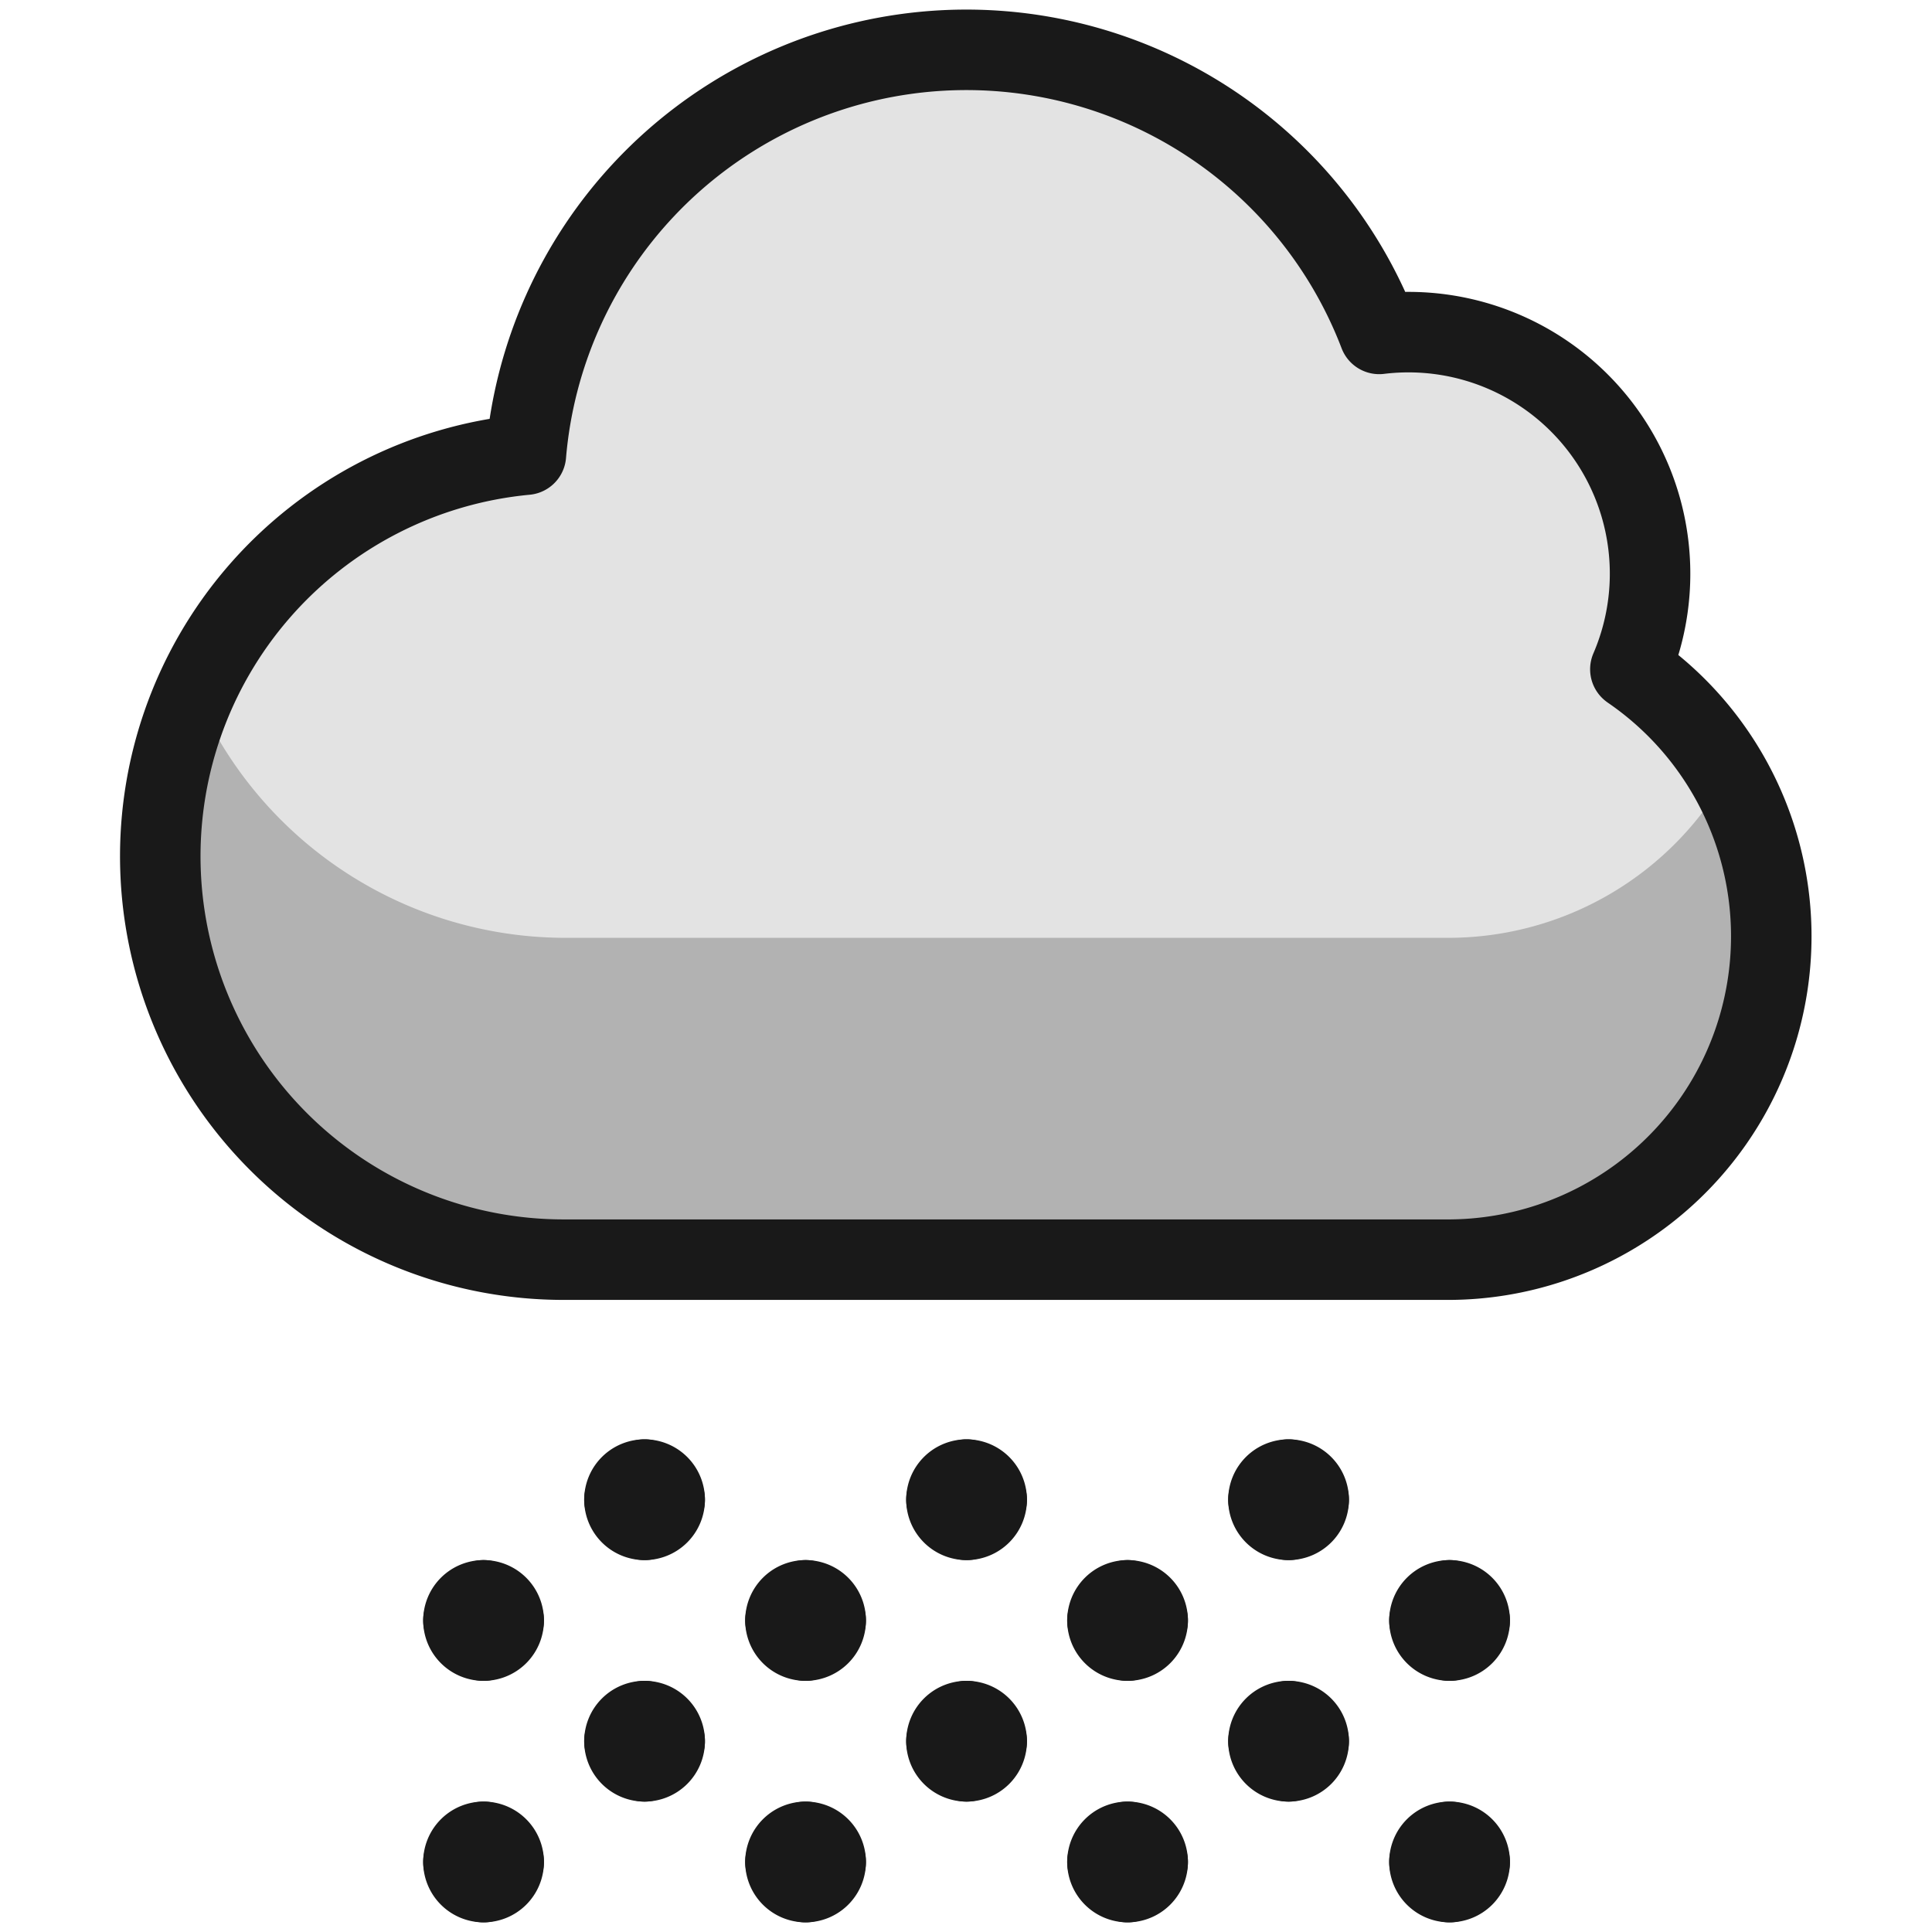 <svg xmlns="http://www.w3.org/2000/svg" fill="none" viewBox="0 0 24 24" height="24" width="24" id="Weather-Cloud-Snow--Streamline-Ultimate.svg"><desc>Weather Cloud Snow Streamline Icon: https://streamlinehq.com</desc><path stroke="#191919" stroke-linecap="round" stroke-linejoin="round" d="M6.007 19.88a0.25 0.25 0 0 1 0.25 0.25" stroke-width="1"></path><path stroke="#191919" stroke-linecap="round" stroke-linejoin="round" d="M5.757 20.13a0.25 0.25 0 0 1 0.25 -0.25" stroke-width="1"></path><path stroke="#191919" stroke-linecap="round" stroke-linejoin="round" d="M6.007 20.38a0.25 0.25 0 0 1 -0.25 -0.25" stroke-width="1"></path><path stroke="#191919" stroke-linecap="round" stroke-linejoin="round" d="M6.257 20.13a0.25 0.25 0 0 1 -0.25 0.25" stroke-width="1"></path><path stroke="#191919" stroke-linecap="round" stroke-linejoin="round" d="M8.007 18.38a0.25 0.25 0 0 1 0.25 0.25" stroke-width="1"></path><path stroke="#191919" stroke-linecap="round" stroke-linejoin="round" d="M7.757 18.63a0.25 0.25 0 0 1 0.25 -0.25" stroke-width="1"></path><path stroke="#191919" stroke-linecap="round" stroke-linejoin="round" d="M8.007 18.88a0.25 0.25 0 0 1 -0.25 -0.25" stroke-width="1"></path><path stroke="#191919" stroke-linecap="round" stroke-linejoin="round" d="M8.257 18.63a0.25 0.25 0 0 1 -0.25 0.25" stroke-width="1"></path><path stroke="#191919" stroke-linecap="round" stroke-linejoin="round" d="M8.007 21.38a0.25 0.25 0 0 1 0.25 0.25" stroke-width="1"></path><path stroke="#191919" stroke-linecap="round" stroke-linejoin="round" d="M7.757 21.63a0.25 0.25 0 0 1 0.25 -0.25" stroke-width="1"></path><path stroke="#191919" stroke-linecap="round" stroke-linejoin="round" d="M8.007 21.88a0.25 0.25 0 0 1 -0.25 -0.25" stroke-width="1"></path><path stroke="#191919" stroke-linecap="round" stroke-linejoin="round" d="M8.257 21.63a0.25 0.25 0 0 1 -0.25 0.25" stroke-width="1"></path><path stroke="#191919" stroke-linecap="round" stroke-linejoin="round" d="M6.007 22.88a0.25 0.25 0 0 1 0.25 0.25" stroke-width="1"></path><path stroke="#191919" stroke-linecap="round" stroke-linejoin="round" d="M5.757 23.13a0.25 0.25 0 0 1 0.25 -0.25" stroke-width="1"></path><path stroke="#191919" stroke-linecap="round" stroke-linejoin="round" d="M6.007 23.38a0.25 0.25 0 0 1 -0.25 -0.25" stroke-width="1"></path><path stroke="#191919" stroke-linecap="round" stroke-linejoin="round" d="M6.257 23.13a0.25 0.25 0 0 1 -0.25 0.25" stroke-width="1"></path><path stroke="#191919" stroke-linecap="round" stroke-linejoin="round" d="M10.007 19.88a0.25 0.25 0 0 1 0.25 0.25" stroke-width="1"></path><path stroke="#191919" stroke-linecap="round" stroke-linejoin="round" d="M9.757 20.13a0.25 0.25 0 0 1 0.25 -0.25" stroke-width="1"></path><path stroke="#191919" stroke-linecap="round" stroke-linejoin="round" d="M10.007 20.38a0.25 0.25 0 0 1 -0.25 -0.25" stroke-width="1"></path><path stroke="#191919" stroke-linecap="round" stroke-linejoin="round" d="M10.257 20.13a0.25 0.25 0 0 1 -0.25 0.25" stroke-width="1"></path><path stroke="#191919" stroke-linecap="round" stroke-linejoin="round" d="M12.007 18.38a0.25 0.25 0 0 1 0.25 0.25" stroke-width="1"></path><path stroke="#191919" stroke-linecap="round" stroke-linejoin="round" d="M11.757 18.63a0.25 0.25 0 0 1 0.25 -0.25" stroke-width="1"></path><path stroke="#191919" stroke-linecap="round" stroke-linejoin="round" d="M12.007 18.88a0.25 0.25 0 0 1 -0.25 -0.25" stroke-width="1"></path><path stroke="#191919" stroke-linecap="round" stroke-linejoin="round" d="M12.257 18.63a0.25 0.25 0 0 1 -0.25 0.25" stroke-width="1"></path><path stroke="#191919" stroke-linecap="round" stroke-linejoin="round" d="M12.007 21.38a0.25 0.25 0 0 1 0.25 0.25" stroke-width="1"></path><path stroke="#191919" stroke-linecap="round" stroke-linejoin="round" d="M11.757 21.63a0.25 0.25 0 0 1 0.25 -0.25" stroke-width="1"></path><path stroke="#191919" stroke-linecap="round" stroke-linejoin="round" d="M12.007 21.88a0.25 0.25 0 0 1 -0.25 -0.25" stroke-width="1"></path><path stroke="#191919" stroke-linecap="round" stroke-linejoin="round" d="M12.257 21.63a0.25 0.25 0 0 1 -0.25 0.25" stroke-width="1"></path><path stroke="#191919" stroke-linecap="round" stroke-linejoin="round" d="M10.007 22.88a0.25 0.25 0 0 1 0.25 0.25" stroke-width="1"></path><path stroke="#191919" stroke-linecap="round" stroke-linejoin="round" d="M9.757 23.13a0.25 0.25 0 0 1 0.25 -0.25" stroke-width="1"></path><path stroke="#191919" stroke-linecap="round" stroke-linejoin="round" d="M10.007 23.38a0.25 0.25 0 0 1 -0.25 -0.25" stroke-width="1"></path><path stroke="#191919" stroke-linecap="round" stroke-linejoin="round" d="M10.257 23.13a0.25 0.25 0 0 1 -0.25 0.25" stroke-width="1"></path><path stroke="#191919" stroke-linecap="round" stroke-linejoin="round" d="M14.007 19.88a0.25 0.25 0 0 1 0.25 0.25" stroke-width="1"></path><path stroke="#191919" stroke-linecap="round" stroke-linejoin="round" d="M13.757 20.13a0.25 0.25 0 0 1 0.25 -0.25" stroke-width="1"></path><path stroke="#191919" stroke-linecap="round" stroke-linejoin="round" d="M14.007 20.38a0.25 0.25 0 0 1 -0.25 -0.25" stroke-width="1"></path><path stroke="#191919" stroke-linecap="round" stroke-linejoin="round" d="M14.257 20.13a0.25 0.25 0 0 1 -0.25 0.25" stroke-width="1"></path><path stroke="#191919" stroke-linecap="round" stroke-linejoin="round" d="M16.007 18.38a0.25 0.25 0 0 1 0.25 0.25" stroke-width="1"></path><path stroke="#191919" stroke-linecap="round" stroke-linejoin="round" d="M15.757 18.63a0.25 0.25 0 0 1 0.25 -0.25" stroke-width="1"></path><path stroke="#191919" stroke-linecap="round" stroke-linejoin="round" d="M16.007 18.88a0.25 0.25 0 0 1 -0.25 -0.25" stroke-width="1"></path><path stroke="#191919" stroke-linecap="round" stroke-linejoin="round" d="M16.257 18.63a0.25 0.25 0 0 1 -0.25 0.25" stroke-width="1"></path><path stroke="#191919" stroke-linecap="round" stroke-linejoin="round" d="M16.007 21.38a0.25 0.25 0 0 1 0.25 0.25" stroke-width="1"></path><path stroke="#191919" stroke-linecap="round" stroke-linejoin="round" d="M15.757 21.63a0.25 0.25 0 0 1 0.25 -0.25" stroke-width="1"></path><path stroke="#191919" stroke-linecap="round" stroke-linejoin="round" d="M16.007 21.88a0.25 0.25 0 0 1 -0.25 -0.25" stroke-width="1"></path><path stroke="#191919" stroke-linecap="round" stroke-linejoin="round" d="M16.257 21.63a0.25 0.25 0 0 1 -0.25 0.25" stroke-width="1"></path><path stroke="#191919" stroke-linecap="round" stroke-linejoin="round" d="M14.007 22.88a0.25 0.25 0 0 1 0.25 0.25" stroke-width="1"></path><path stroke="#191919" stroke-linecap="round" stroke-linejoin="round" d="M13.757 23.13a0.25 0.25 0 0 1 0.25 -0.25" stroke-width="1"></path><path stroke="#191919" stroke-linecap="round" stroke-linejoin="round" d="M14.007 23.38a0.25 0.25 0 0 1 -0.25 -0.25" stroke-width="1"></path><path stroke="#191919" stroke-linecap="round" stroke-linejoin="round" d="M14.257 23.13a0.25 0.25 0 0 1 -0.25 0.25" stroke-width="1"></path><path stroke="#191919" stroke-linecap="round" stroke-linejoin="round" d="M18.007 19.88a0.25 0.25 0 0 1 0.25 0.25" stroke-width="1"></path><path stroke="#191919" stroke-linecap="round" stroke-linejoin="round" d="M17.757 20.13a0.25 0.25 0 0 1 0.25 -0.25" stroke-width="1"></path><path stroke="#191919" stroke-linecap="round" stroke-linejoin="round" d="M18.007 20.38a0.25 0.25 0 0 1 -0.25 -0.25" stroke-width="1"></path><path stroke="#191919" stroke-linecap="round" stroke-linejoin="round" d="M18.257 20.13a0.25 0.25 0 0 1 -0.25 0.25" stroke-width="1"></path><path stroke="#191919" stroke-linecap="round" stroke-linejoin="round" d="M18.007 22.88a0.25 0.25 0 0 1 0.25 0.25" stroke-width="1"></path><path stroke="#191919" stroke-linecap="round" stroke-linejoin="round" d="M17.757 23.13a0.25 0.25 0 0 1 0.25 -0.25" stroke-width="1"></path><path stroke="#191919" stroke-linecap="round" stroke-linejoin="round" d="M18.007 23.38a0.25 0.25 0 0 1 -0.25 -0.25" stroke-width="1"></path><path stroke="#191919" stroke-linecap="round" stroke-linejoin="round" d="M18.257 23.13a0.25 0.25 0 0 1 -0.25 0.25" stroke-width="1"></path><path fill="#e3e3e3" d="M20.253 8.314a3.001 3.001 0 0 0 -3.12 -4.166 5.491 5.491 0 0 0 -10.6 1.5 5.011 5.011 0 0 0 0.475 10h11a4.017 4.017 0 0 0 2.25 -7.33l-0.005 -0.004Z" stroke-width="1"></path><path fill="#b2b2b2" d="M18.007 11.65h-11A5 5 0 0 1 2.44 8.642a4.988 4.988 0 0 0 4.572 7h10.996A4 4 0 0 0 21.46 9.62a3.979 3.979 0 0 1 -3.453 2.03Z" stroke-width="1"></path><path stroke="#191919" stroke-linecap="round" stroke-linejoin="round" d="M20.253 8.314a3.001 3.001 0 0 0 -3.12 -4.166 5.491 5.491 0 0 0 -10.6 1.5 5.011 5.011 0 0 0 0.475 10h11a4.017 4.017 0 0 0 2.25 -7.33l-0.005 -0.004Z" stroke-width="1"></path></svg>